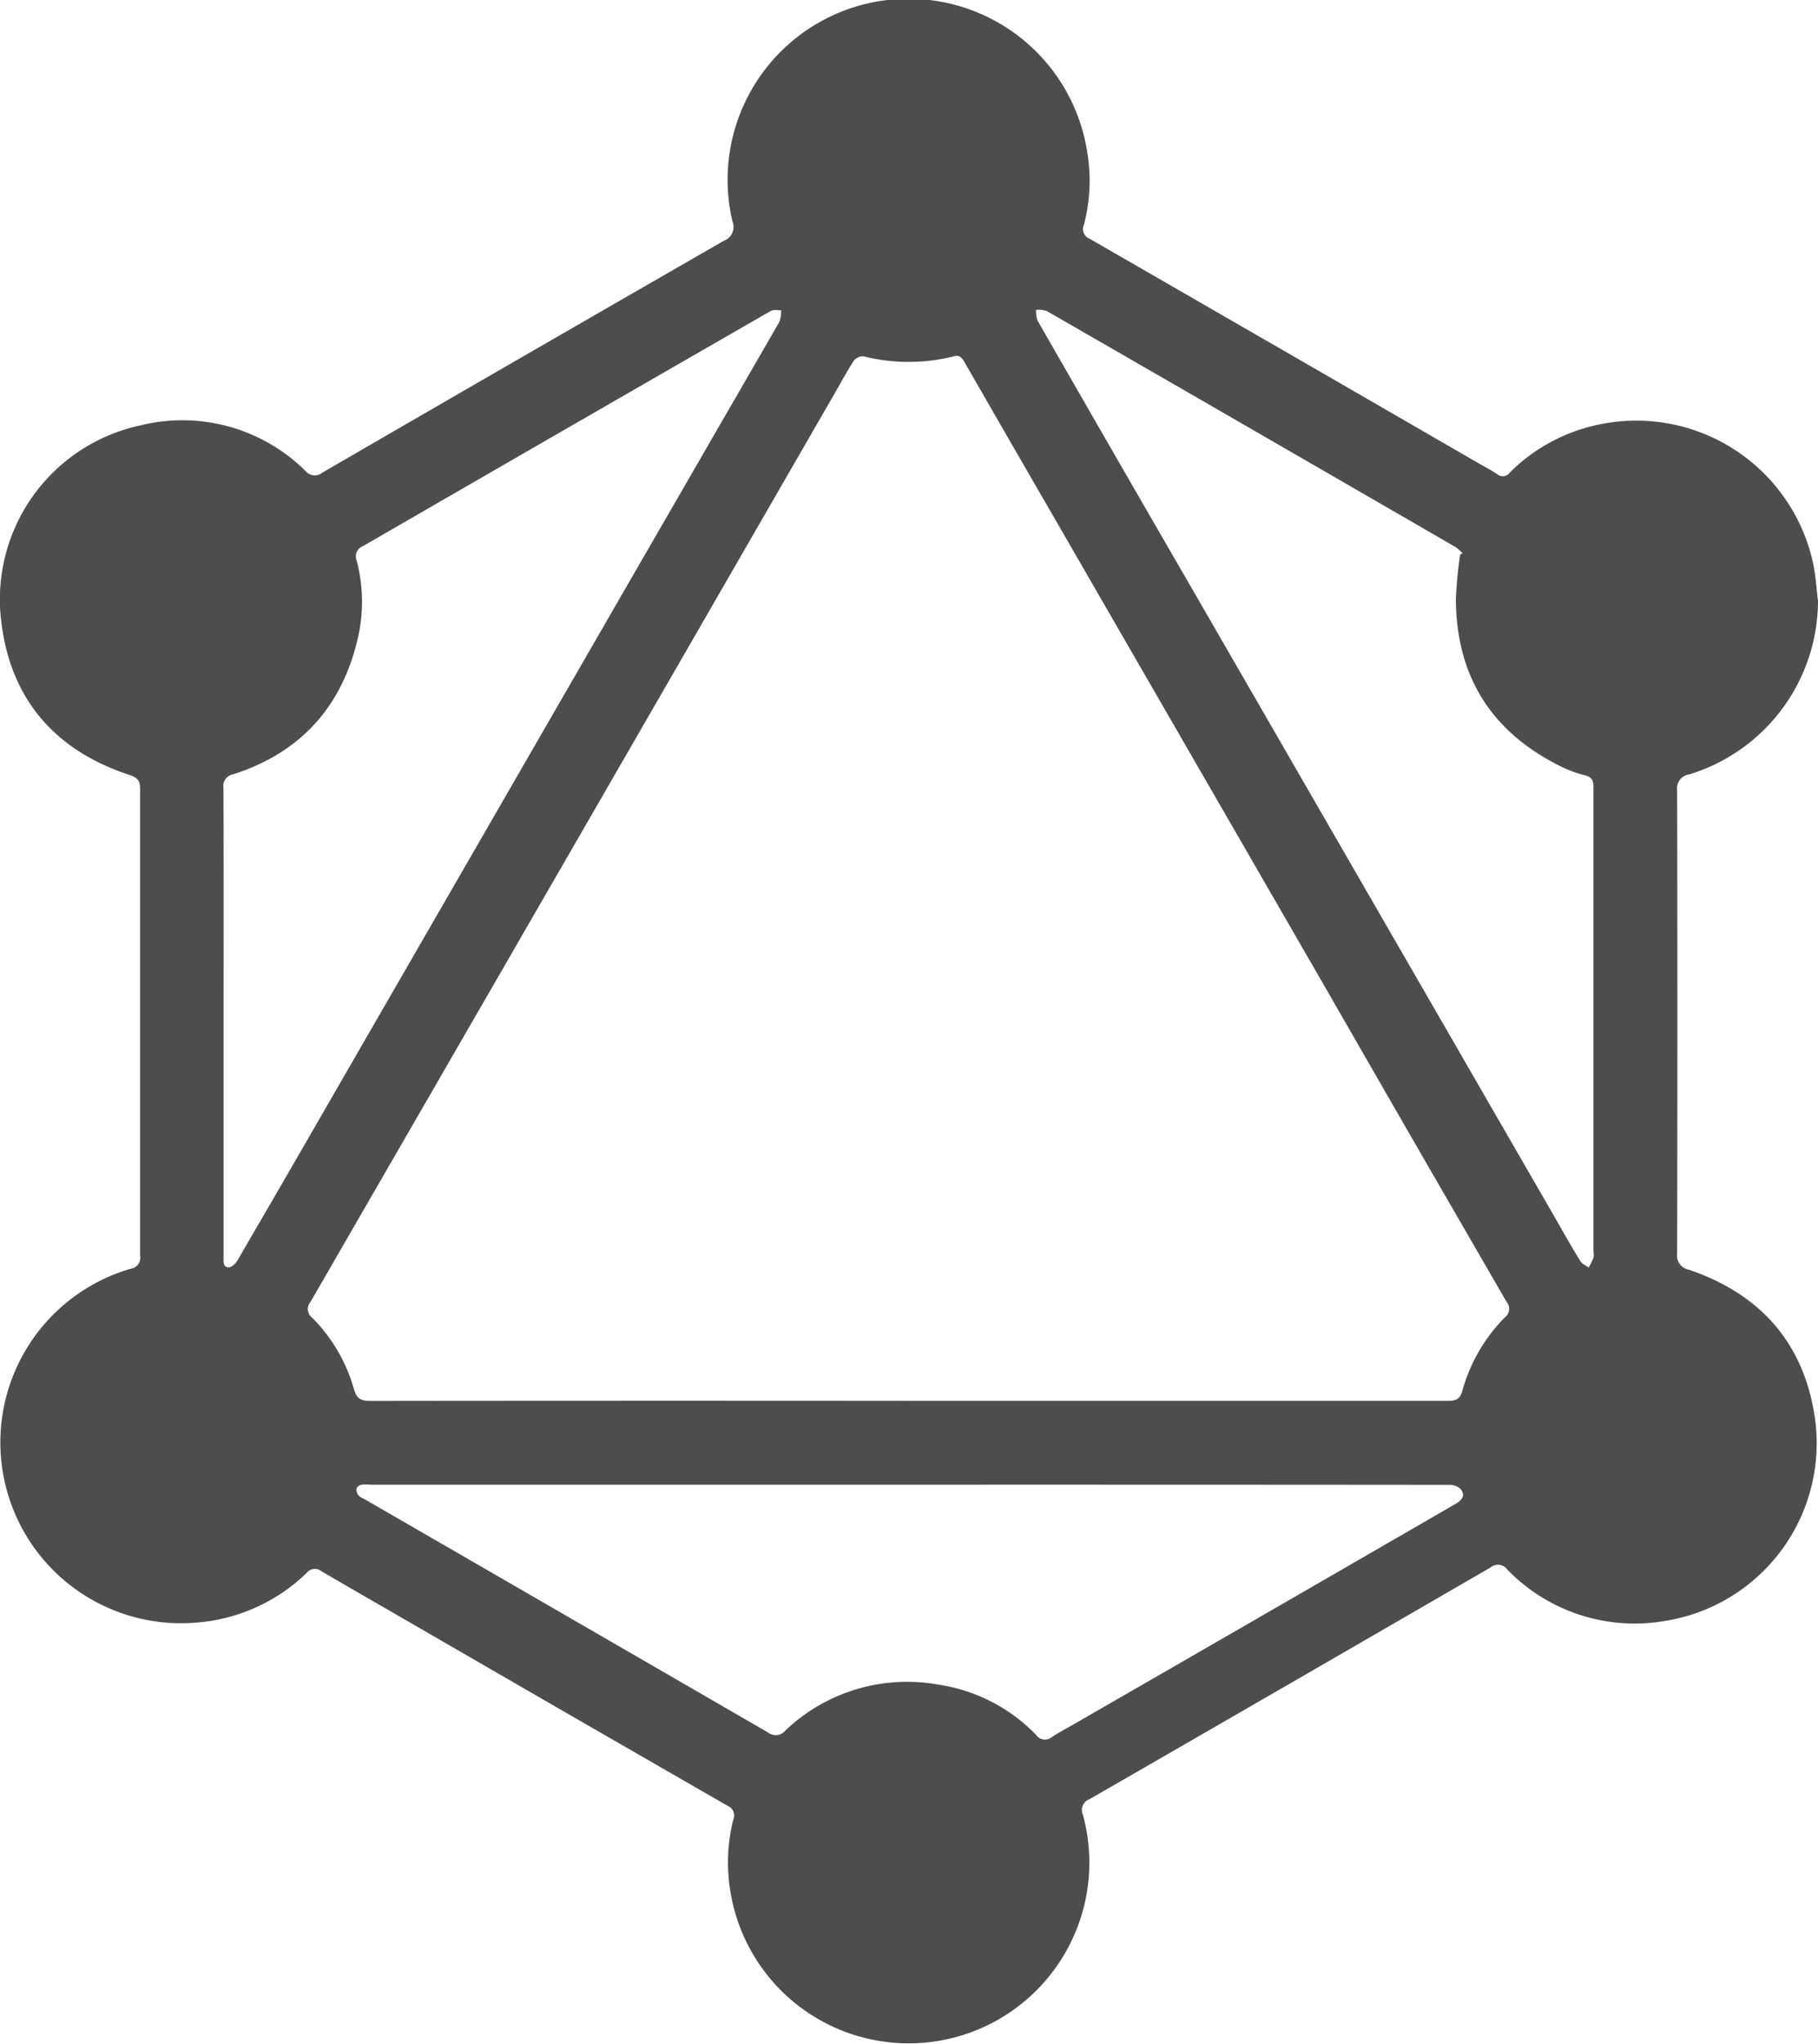 <svg id="home" xmlns="http://www.w3.org/2000/svg" viewBox="0 0 232.59 261.34"><title>graphql</title><path d="M232.59,76.86A23.26,23.26,0,0,1,216.16,99a1.84,1.84,0,0,0-1.59,2.14q.06,29.57,0,59.13a1.85,1.85,0,0,0,1.53,2.08c9.05,3.08,14.63,9.28,16.07,18.78a23,23,0,0,1-19,26.09,22.7,22.7,0,0,1-20.34-6.55,1.47,1.47,0,0,0-2.15-.25q-25.6,14.83-51.26,29.6a1.48,1.48,0,0,0-.88,2,23.11,23.11,0,1,1-45.15,9.47,22.4,22.4,0,0,1,.42-8.82,1.34,1.34,0,0,0-.73-1.79q-20.11-11.56-40.19-23.18c-3.92-2.27-7.85-4.51-11.75-6.8a1.34,1.34,0,0,0-1.92.22,22.77,22.77,0,0,1-14.11,6.34,23.12,23.12,0,0,1-8.36-45.25,1.39,1.39,0,0,0,1.17-1.64q0-29.91,0-59.8c0-1-.39-1.37-1.3-1.67C7.09,96,1.35,89.42.17,79.52A22.74,22.74,0,0,1,17.92,54.4a22.38,22.38,0,0,1,21.15,5.8,1.53,1.53,0,0,0,2.19.22Q66.91,45.55,92.62,30.78a1.89,1.89,0,0,0,1.08-2.51,23.14,23.14,0,1,1,45.35-9.11,22.18,22.18,0,0,1-.38,9.59,1.33,1.33,0,0,0,.74,1.78q24.74,14.24,49.44,28.52c.9.52,1.83,1,2.69,1.57a1.11,1.11,0,0,0,1.63-.21,22.53,22.53,0,0,1,11.4-6.13,23.14,23.14,0,0,1,27.37,17.64C232.3,73.54,232.38,75.22,232.59,76.86ZM116.29,179.11q34.52,0,69,0c1,0,1.52-.26,1.8-1.29a21.47,21.47,0,0,1,5.47-9.42,1.34,1.34,0,0,0,.2-1.93Q181,146.18,169.31,125.83L135.7,67.63Q129.55,57,123.41,46.33c-.32-.56-.63-1-1.39-.77a23.72,23.72,0,0,1-11.54,0,1.49,1.49,0,0,0-1.23.54c-.89,1.37-1.66,2.81-2.48,4.22Q73.25,108.44,39.71,166.48a1.39,1.39,0,0,0,.23,2,21,21,0,0,1,5.34,9.12c.34,1.22.88,1.52,2.08,1.52Q81.82,179.08,116.29,179.11Zm-.05,10.72H47.44a5.43,5.43,0,0,0-1.21,0,.87.87,0,0,0-.62.5,1.26,1.26,0,0,0,.25.86,2.28,2.28,0,0,0,.75.47q25.82,14.91,51.62,29.83a1.61,1.61,0,0,0,2.28-.26A22.56,22.56,0,0,1,120,215.38a21.9,21.9,0,0,1,12.54,6.42,1.38,1.38,0,0,0,2.09.25c1-.64,2-1.16,3-1.74q24.33-14,48.66-28.07c.89-.51,1.13-1.12.6-1.84a2.06,2.06,0,0,0-1.49-.55Q150.81,189.82,116.24,189.83ZM28.61,130.7v30.05c0,.55-.11,1.27.65,1.29.36,0,.86-.45,1.08-.82q6.58-11.29,13.1-22.62L80.65,74.14q9.54-16.51,19.07-33a4.32,4.32,0,0,0,.22-1.47c-.45,0-1-.11-1.35.1q-26.09,15-52.14,30.05a1.41,1.41,0,0,0-.82,1.85A20.61,20.61,0,0,1,45.91,81C44,90.06,38.69,96.15,29.84,99a1.5,1.5,0,0,0-1.25,1.71C28.63,110.73,28.61,120.71,28.61,130.7Zm158.2-59.8.3-.15a5.1,5.1,0,0,0-.88-.8q-26.14-15.12-52.32-30.19a3.5,3.5,0,0,0-1.36-.14,4,4,0,0,0,.19,1.37q10.33,18,20.73,35.95l45.45,78.71c1.07,1.86,2.12,3.74,3.25,5.57.22.37.72.57,1.08.85a9.63,9.63,0,0,0,.61-1.25,2.87,2.87,0,0,0,0-.88V128q0-13.7,0-27.39c0-.82-.2-1.27-1.08-1.48a15,15,0,0,1-2.81-1c-9-4.34-13.63-11.46-13.71-21.45A52.8,52.8,0,0,1,186.81,70.9Z" style="fill:#4d4d4d"/></svg>